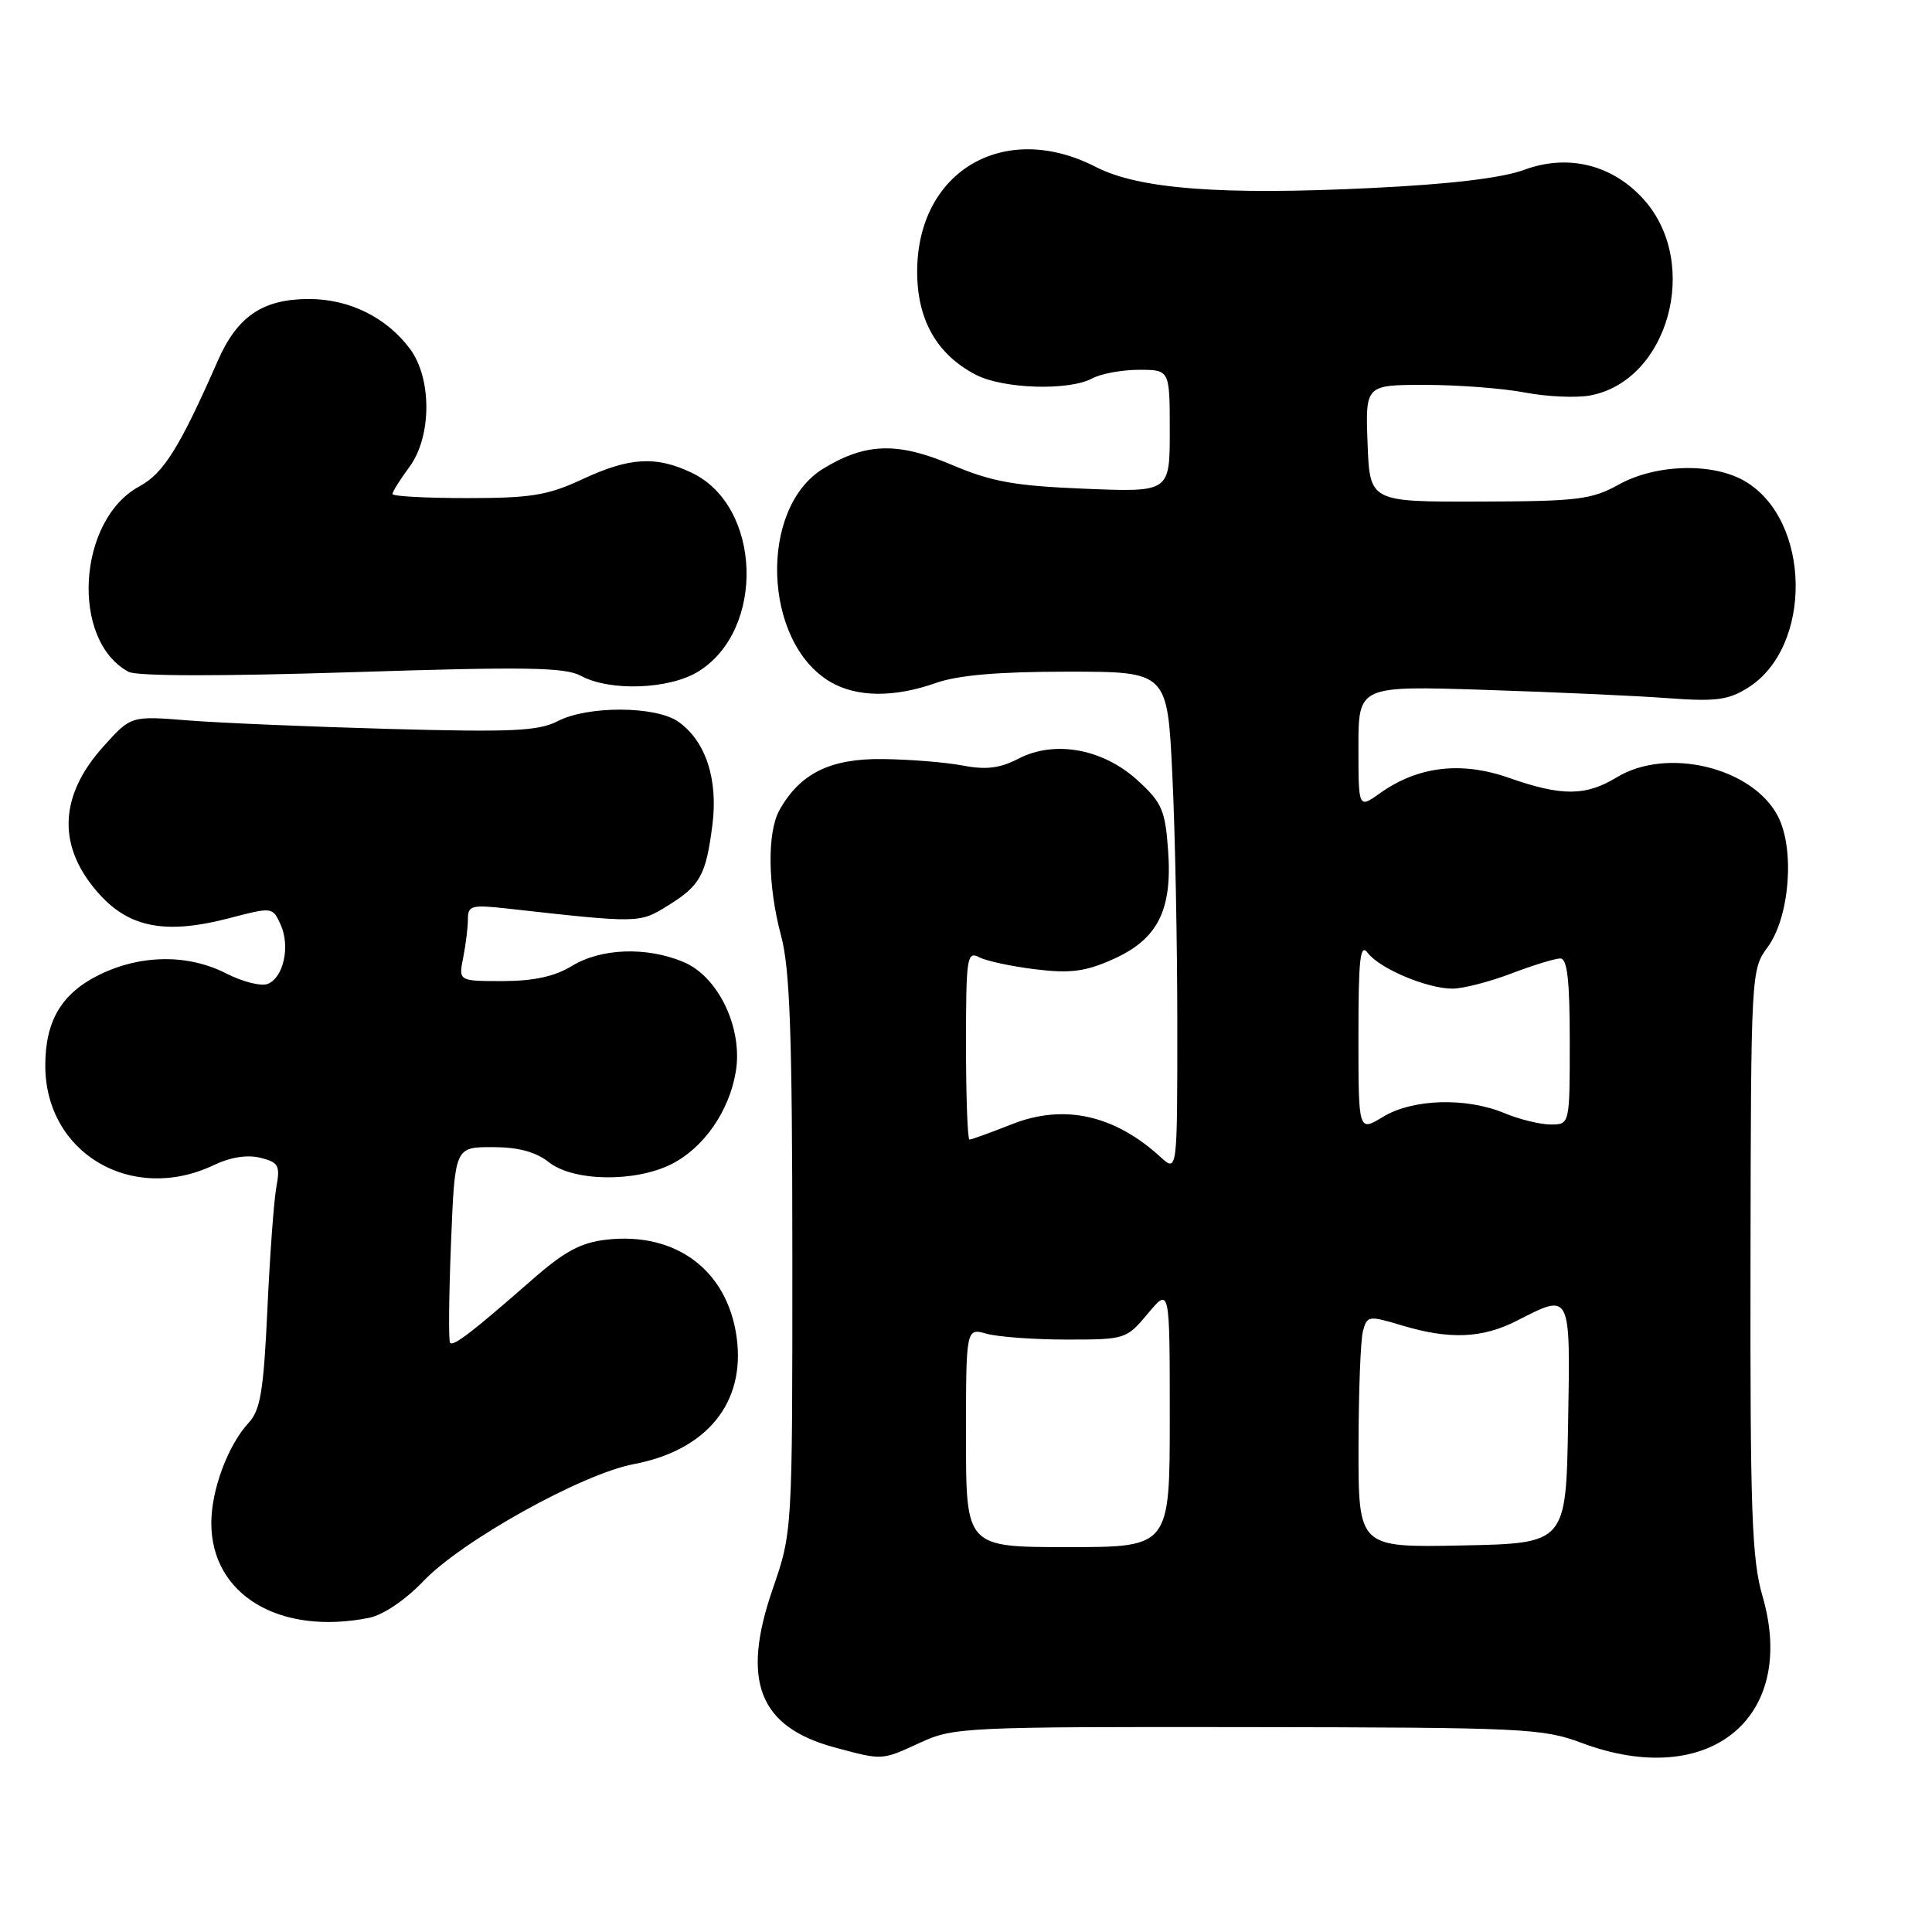 <?xml version="1.0" encoding="UTF-8" standalone="no"?>
<!DOCTYPE svg PUBLIC "-//W3C//DTD SVG 1.1//EN" "http://www.w3.org/Graphics/SVG/1.1/DTD/svg11.dtd" >
<svg xmlns="http://www.w3.org/2000/svg" xmlns:xlink="http://www.w3.org/1999/xlink" version="1.1" viewBox="0 0 256 256">
 <g >
 <path fill="currentColor"
d=" M 122.00 230.88 C 126.32 228.88 128.06 228.80 165.31 228.85 C 201.92 228.90 204.42 229.01 209.59 230.95 C 226.44 237.25 238.24 227.66 233.54 211.49 C 232.12 206.62 231.90 200.25 231.95 167.15 C 232.01 128.95 232.03 128.47 234.21 125.52 C 237.14 121.54 237.85 112.55 235.59 108.17 C 232.24 101.69 220.89 98.94 214.23 103.00 C 210.12 105.51 206.90 105.52 199.92 103.06 C 193.61 100.85 187.87 101.53 182.85 105.11 C 180.00 107.14 180.00 107.14 180.00 99.00 C 180.00 90.87 180.00 90.87 196.75 91.41 C 205.96 91.71 216.88 92.20 221.00 92.51 C 227.30 92.98 228.99 92.77 231.58 91.15 C 240.24 85.76 240.00 68.89 231.19 63.75 C 226.94 61.27 219.41 61.48 214.49 64.21 C 210.90 66.20 209.06 66.43 196.00 66.46 C 181.50 66.50 181.50 66.50 181.21 58.75 C 180.92 51.00 180.92 51.00 188.82 51.00 C 193.17 51.00 199.12 51.45 202.05 52.01 C 204.98 52.57 208.88 52.74 210.71 52.40 C 221.04 50.46 225.34 35.01 217.91 26.55 C 213.78 21.85 207.84 20.34 201.97 22.50 C 199.01 23.59 192.18 24.41 181.79 24.91 C 161.86 25.89 150.89 25.05 145.22 22.13 C 133.08 15.88 121.53 22.65 121.53 36.01 C 121.53 42.40 124.15 46.99 129.31 49.66 C 132.94 51.54 141.62 51.81 144.73 50.14 C 145.91 49.51 148.70 49.00 150.93 49.00 C 155.00 49.00 155.00 49.00 155.00 57.11 C 155.00 65.22 155.00 65.22 143.75 64.76 C 134.40 64.38 131.42 63.84 126.11 61.59 C 118.96 58.55 114.71 58.67 109.11 62.08 C 100.51 67.31 101.07 85.06 110.00 90.34 C 113.49 92.40 118.45 92.46 124.00 90.50 C 126.96 89.46 132.28 89.00 141.47 89.00 C 154.69 89.00 154.69 89.00 155.34 102.66 C 155.71 110.17 156.00 125.10 156.00 135.83 C 156.00 155.35 156.00 155.35 153.75 153.29 C 147.66 147.73 140.98 146.25 134.12 148.95 C 131.26 150.08 128.72 151.00 128.46 151.00 C 128.21 151.00 128.00 145.36 128.00 138.46 C 128.00 126.85 128.13 126.00 129.75 126.84 C 130.71 127.34 134.07 128.06 137.21 128.44 C 141.78 129.00 143.80 128.74 147.38 127.15 C 153.39 124.50 155.36 120.65 154.78 112.69 C 154.40 107.36 153.96 106.35 150.77 103.43 C 146.18 99.22 139.77 98.04 134.97 100.52 C 132.49 101.80 130.67 102.03 127.59 101.44 C 125.34 101.01 120.56 100.62 116.97 100.58 C 110.02 100.49 106.01 102.48 103.29 107.33 C 101.63 110.29 101.72 117.37 103.50 124.00 C 104.67 128.37 104.98 137.02 104.99 166.24 C 105.00 202.98 105.00 202.98 102.38 210.57 C 98.17 222.77 100.57 228.85 110.65 231.56 C 117.01 233.27 116.79 233.28 122.00 230.88 Z  M 48.91 214.37 C 50.78 213.99 53.72 212.00 56.10 209.51 C 61.19 204.16 77.11 195.31 83.95 194.01 C 93.68 192.17 98.80 185.86 97.61 177.20 C 96.40 168.34 89.59 163.22 80.38 164.26 C 76.95 164.65 74.80 165.80 70.44 169.63 C 62.57 176.52 60.09 178.43 59.64 177.93 C 59.42 177.69 59.48 171.76 59.76 164.75 C 60.27 152.00 60.27 152.00 65.23 152.00 C 68.67 152.00 70.96 152.61 72.73 154.00 C 75.98 156.56 84.13 156.69 88.98 154.25 C 93.23 152.11 96.61 147.27 97.49 142.04 C 98.47 136.28 95.20 129.40 90.57 127.47 C 85.67 125.42 79.65 125.63 75.77 128.00 C 73.49 129.39 70.73 129.99 66.62 130.00 C 60.75 130.00 60.75 130.00 61.38 126.87 C 61.72 125.16 62.00 122.86 62.00 121.78 C 62.00 119.99 62.49 119.86 67.25 120.39 C 84.71 122.34 84.72 122.34 88.46 120.02 C 92.79 117.35 93.54 115.99 94.40 109.29 C 95.17 103.23 93.49 98.16 89.88 95.63 C 86.88 93.53 77.89 93.49 73.89 95.56 C 71.35 96.87 67.83 97.03 51.69 96.59 C 41.13 96.30 29.09 95.79 24.93 95.46 C 17.36 94.85 17.36 94.85 13.74 98.87 C 7.70 105.55 7.54 112.35 13.28 118.61 C 17.26 122.95 22.10 123.82 30.31 121.68 C 36.10 120.17 36.12 120.17 37.18 122.51 C 38.49 125.38 37.57 129.57 35.45 130.38 C 34.59 130.71 32.13 130.09 29.98 128.99 C 24.94 126.42 18.75 126.46 13.29 129.10 C 8.19 131.57 6.00 135.21 6.00 141.20 C 6.01 152.81 17.47 159.56 28.36 154.37 C 30.53 153.33 32.78 152.98 34.50 153.41 C 36.92 154.02 37.14 154.43 36.62 157.29 C 36.29 159.06 35.76 166.35 35.43 173.50 C 34.93 184.27 34.51 186.85 32.96 188.51 C 30.21 191.49 28.00 197.40 28.00 201.82 C 28.00 211.32 37.03 216.74 48.91 214.37 Z  M 92.53 88.98 C 101.46 83.46 100.92 67.04 91.65 62.64 C 86.90 60.38 83.41 60.59 77.15 63.51 C 72.58 65.64 70.35 66.00 61.90 66.00 C 56.46 66.00 52.00 65.76 52.00 65.46 C 52.00 65.16 53.01 63.55 54.25 61.87 C 57.21 57.87 57.25 50.15 54.32 46.22 C 51.21 42.05 46.28 39.62 40.95 39.62 C 34.83 39.62 31.45 41.90 28.86 47.80 C 23.82 59.28 21.66 62.73 18.48 64.44 C 10.25 68.87 9.31 84.89 17.04 89.02 C 18.14 89.61 29.32 89.62 46.62 89.07 C 69.61 88.33 74.89 88.41 76.97 89.55 C 80.82 91.64 88.69 91.35 92.53 88.98 Z  M 128.00 190.48 C 128.00 175.96 128.00 175.96 130.75 176.73 C 132.26 177.15 137.04 177.50 141.36 177.50 C 149.11 177.50 149.26 177.45 152.11 174.04 C 155.00 170.58 155.00 170.58 155.00 187.79 C 155.00 205.00 155.00 205.00 141.50 205.00 C 128.00 205.00 128.00 205.00 128.00 190.48 Z  M 180.01 191.78 C 180.02 184.48 180.28 177.54 180.60 176.37 C 181.15 174.33 181.35 174.30 185.74 175.62 C 192.06 177.52 196.40 177.35 201.00 175.00 C 208.21 171.32 208.08 171.07 207.78 188.75 C 207.50 204.50 207.50 204.50 193.75 204.78 C 180.00 205.06 180.00 205.06 180.01 191.78 Z  M 180.00 137.29 C 180.00 126.94 180.23 124.92 181.25 126.28 C 182.81 128.35 189.11 131.00 192.46 131.00 C 193.84 131.00 197.35 130.10 200.24 129.00 C 203.13 127.90 206.06 127.00 206.75 127.00 C 207.67 127.00 208.00 129.87 208.00 138.00 C 208.00 149.00 208.00 149.00 205.47 149.00 C 204.08 149.00 201.32 148.32 199.35 147.50 C 194.27 145.38 187.18 145.60 183.25 147.99 C 180.00 149.97 180.00 149.97 180.00 137.29 Z "/>
</g>
</svg>